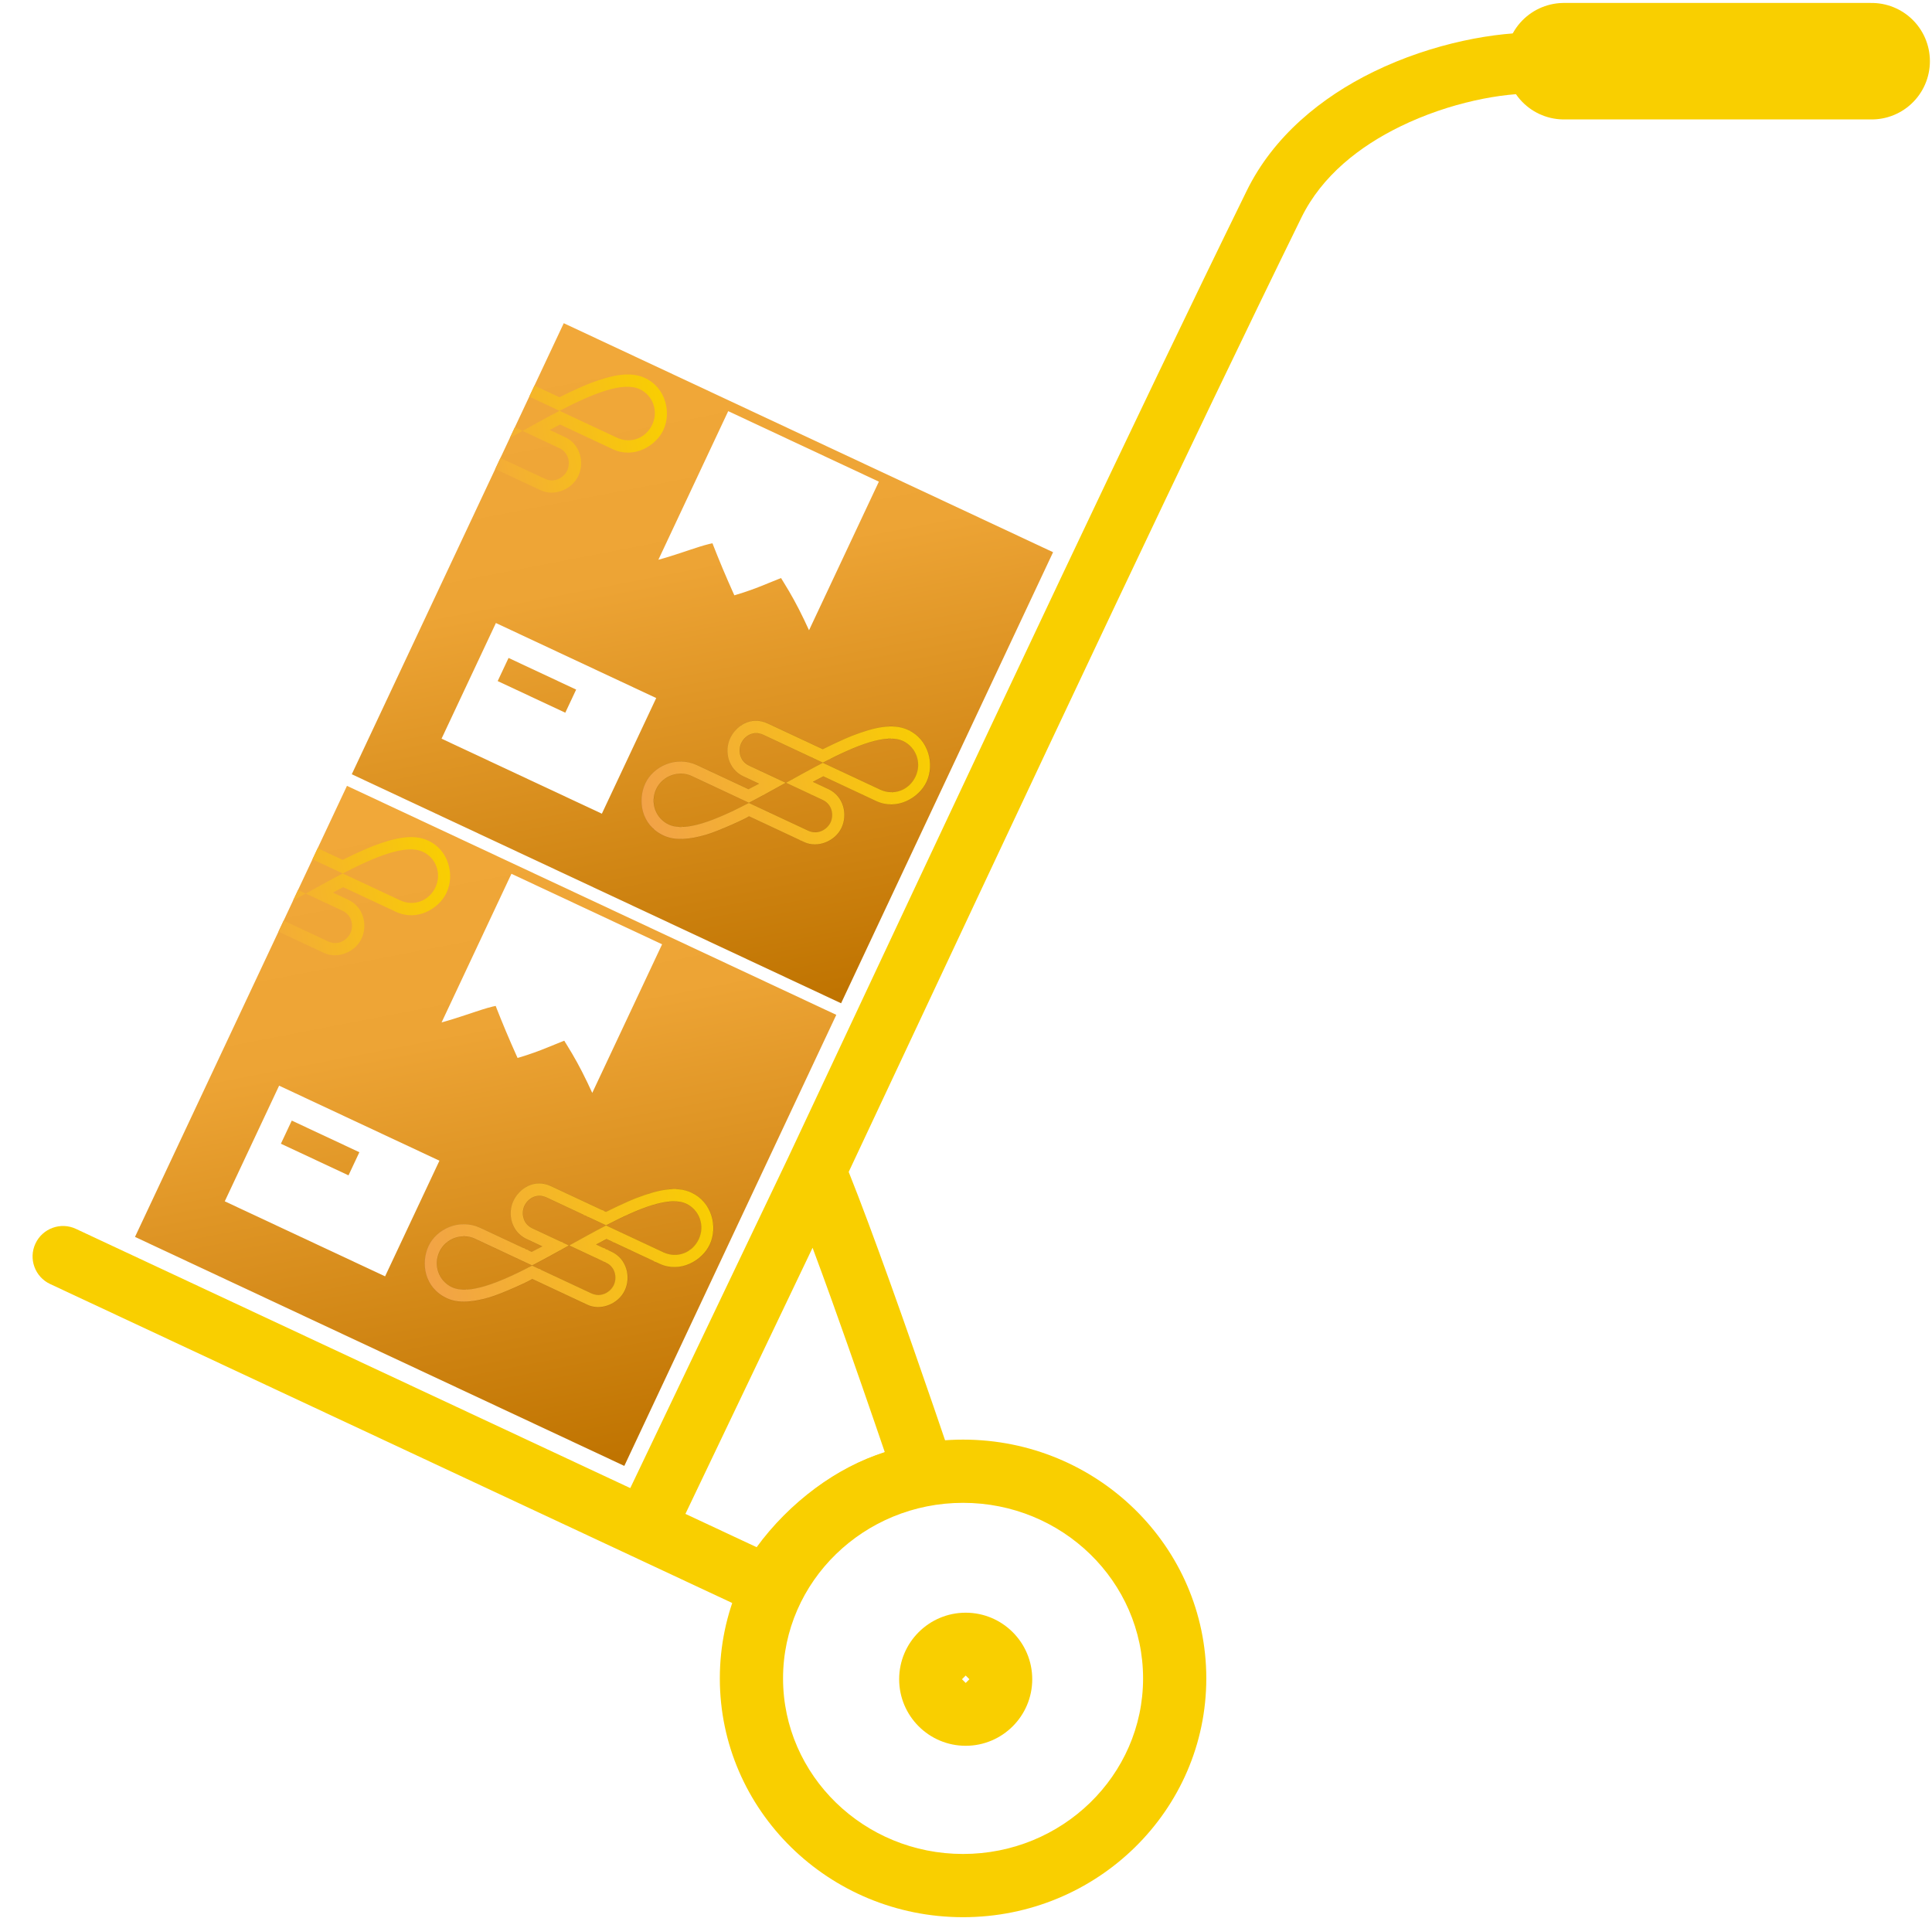 <?xml version="1.0" encoding="UTF-8" standalone="no"?>
<!DOCTYPE svg PUBLIC "-//W3C//DTD SVG 1.1//EN" "http://www.w3.org/Graphics/SVG/1.1/DTD/svg11.dtd">
<svg width="100%" height="100%" viewBox="0 0 973 966" version="1.1" xmlns="http://www.w3.org/2000/svg" xmlns:xlink="http://www.w3.org/1999/xlink" xml:space="preserve" xmlns:serif="http://www.serif.com/" style="fill-rule:evenodd;clip-rule:evenodd;stroke-linecap:round;stroke-linejoin:round;">
    <g transform="matrix(1,0,0,1,-5091.23,-834.641)">
        <g transform="matrix(0.874,0,0,1.005,5077.56,1058.17)">
            <g transform="matrix(1.144,0,0,0.995,-110.477,-1.278)">
                <g>
                    <g transform="matrix(1,0,0,1,-5112.01,-1194.43)">
                        <path d="M6010,1003L6165,1003" style="fill:none;stroke:rgb(249,207,0);stroke-width:58.67px;"/>
                    </g>
                    <g transform="matrix(1.124,0,0,1.124,-5846.31,-1434.95)">
                        <path d="M5731,1724C5791.16,1724 5840,1771.94 5840,1831C5840,1890.06 5791.16,1938 5731,1938C5670.84,1938 5622,1890.06 5622,1831C5622,1771.94 5670.84,1724 5731,1724ZM5731,1752.33C5753.19,1752.33 5773.32,1761.09 5787.95,1775.32C5802.56,1789.53 5811.67,1809.23 5811.67,1831C5811.67,1852.77 5802.56,1872.47 5787.95,1886.68C5773.32,1900.91 5753.19,1909.67 5731,1909.67C5708.81,1909.67 5688.68,1900.91 5674.05,1886.68C5659.44,1872.47 5650.33,1852.77 5650.33,1831C5650.33,1809.23 5659.44,1789.53 5674.05,1775.32C5688.68,1761.09 5708.81,1752.33 5731,1752.33Z" style="fill:rgb(249,207,0);"/>
                    </g>
                    <g transform="matrix(1,0,0,1,-5112.01,-1194.43)">
                        <path d="M5619.14,1555.43C5659.82,1468.91 5709.29,1363.13 5756.82,1262.8C5790.15,1192.43 5822.52,1124.74 5850.23,1068.25C5863.69,1040.81 5887.81,1021.17 5914.05,1008.35C5944.07,993.671 5976.69,988.007 5997.49,988.673C6005.95,988.944 6012.6,996.031 6012.33,1004.49C6012.06,1012.95 6004.97,1019.6 5996.51,1019.33C5979.29,1018.78 5952.37,1023.75 5927.52,1035.9C5907.23,1045.82 5888.17,1060.55 5877.77,1081.75C5850.11,1138.14 5817.8,1205.69 5784.53,1275.92C5738.12,1373.91 5689.85,1477.1 5649.74,1562.43C5655.72,1577.36 5663.09,1597.27 5670.41,1617.66C5686.59,1662.73 5702.53,1710.11 5702.53,1710.11C5704.03,1714.55 5703.41,1719.43 5700.86,1723.36C5698.31,1727.29 5694.1,1729.83 5689.43,1730.27C5676.11,1731.52 5662.88,1737.75 5651.32,1746.28C5639.23,1755.19 5628.94,1766.69 5622.4,1778.45C5618.49,1785.49 5609.8,1788.3 5602.5,1784.89L5540.5,1755.89L5247.51,1618.89C5239.84,1615.31 5236.52,1606.17 5240.11,1598.51C5243.69,1590.84 5252.83,1587.52 5260.49,1591.11L5539.72,1721.67L5619.14,1555.43ZM5631.54,1600.63L5567.5,1734.66L5603.37,1751.44C5611.35,1740.47 5621.57,1730.1 5633.12,1721.59C5643.85,1713.68 5655.71,1707.4 5667.92,1703.58C5661.91,1685.94 5651.77,1656.51 5641.55,1628.02C5638.18,1618.63 5634.8,1609.35 5631.54,1600.63Z" style="fill:rgb(249,207,0);"/>
                    </g>
                    <g transform="matrix(0.798,0,0,0.798,-3951.94,-823.258)">
                        <path d="M5700,1771C5723.18,1771 5742,1789.82 5742,1813C5742,1836.18 5723.18,1855 5700,1855C5676.82,1855 5658,1836.18 5658,1813C5658,1789.82 5676.82,1771 5700,1771ZM5700,1815.34L5697.66,1813L5700,1810.66L5702.34,1813L5700,1815.34Z" style="fill:rgb(249,207,0);"/>
                    </g>
                </g>
            </g>
        </g>
        <g transform="matrix(0.874,0,0,1.005,5077.56,1058.17)">
            <g transform="matrix(0.371,0.151,-0.174,0.322,150.784,140.747)">
                <g>
                    <g transform="matrix(1,0,0,1,-2495.24,-1935.09)">
                        <path d="M3435,2648L2675,2648L2675,1946L3435,1946L3435,2648ZM3017,2549L3017,2369L2768,2369L2768,2549L3017,2549ZM2910,2406L2910,2442L2805,2442L2805,2406L2910,2406ZM3171,1960L2937,1960L2937,2191.29C2945.57,2184.03 2953.8,2176.38 2961.95,2168.66C2968.49,2162.46 2974.95,2156.2 2981.59,2150.11C2985.17,2146.83 2988.79,2143.59 2992.6,2140.57C2993.5,2139.86 2994.41,2139.16 2995.34,2138.47C2995.45,2138.39 2995.56,2138.31 2995.67,2138.24C2995.78,2138.16 2995.89,2137.92 2996,2138C2996.81,2138.59 2997.45,2139.38 2998.18,2140.06C2998.89,2140.73 2999.6,2141.4 3000.31,2142.07C3003.64,2145.22 3006.98,2148.35 3010.33,2151.47C3019.66,2160.14 3029.1,2168.68 3038.66,2177.09C3042.83,2180.75 3047.01,2184.39 3051.2,2188.01C3051.23,2188.03 3054.99,2191.29 3055,2191.29C3055.01,2191.29 3057.15,2189.38 3057.16,2189.37C3059.88,2186.95 3062.57,2184.49 3065.22,2181.99C3070.43,2177.07 3075.51,2172.02 3080.46,2166.84C3085.11,2161.98 3089.66,2157.02 3094.2,2152.06C3096.68,2149.36 3099.16,2146.67 3101.67,2144.01C3102.29,2143.37 3102.9,2142.72 3103.52,2142.08C3103.72,2141.87 3103.84,2141.39 3104.13,2141.45C3104.77,2141.56 3105.22,2142.15 3105.76,2142.5C3106.86,2143.22 3107.96,2143.93 3109.06,2144.64C3113.41,2147.48 3117.73,2150.36 3122.01,2153.3C3129.93,2158.75 3137.69,2164.43 3145.29,2170.32C3154.03,2177.09 3162.57,2184.13 3171,2191.29L3171,1960Z" style="fill:url(#_Linear1);"/>
                    </g>
                    <g transform="matrix(0.485,0,0,0.485,542.816,318.727)">
                        <g>
                            <path d="M456.672,166.916C460.965,161.513 495.859,117.039 522.521,89.818C563.292,48.193 607.344,11.072 657.583,11.072C723.411,11.072 769.589,68.946 769.589,125.56C769.589,175.858 728.545,238.076 660.172,237.878C620.976,237.765 491.743,237.878 491.743,237.878L471.386,264.872L520.788,264.872C569.313,264.872 603.155,307.225 603.155,350.556C603.155,393.887 565.852,434.431 522.521,434.431L345.986,434.431C344,440.389 284.071,511.485 255.063,536.665C219.512,567.525 183.459,590.237 145.282,590.237C72.871,590.237 32.844,529.605 32.844,474.998C32.844,420.391 79.213,364.354 145.282,363.518L310.93,363.518L331.706,336.331L281.02,336.331C235.636,336.331 199.863,296.952 199.863,251.569C199.863,214.057 225.366,166.916 281.02,166.916L456.672,166.916ZM657.383,202.472C701.129,202.472 733.796,168.329 733.796,124.724C733.796,81.119 699.026,46.976 657.383,46.976C603.761,46.976 540.03,115.646 473.627,202.472L283.668,202.472C249.382,202.473 235.353,230.281 235.353,251.63C235.353,272.98 251.97,300.788 283.668,300.789L401.333,300.789C377.12,334.343 352.907,367.897 329.038,399.105L145.282,399.105C105.7,399.106 68.869,433.249 68.869,476.853C68.869,520.458 103.356,554.602 145.282,554.602C198.905,554.602 262.635,485.932 329.038,399.105L518.998,399.105C550.574,399.105 567.312,371.708 567.312,349.947C567.312,328.186 550.817,300.789 518.998,300.789L401.333,300.789C425.546,267.235 449.759,233.681 473.627,202.472L657.383,202.472Z" style="fill:url(#_Linear2);"/>
                            <g transform="matrix(5.214,-2.445,2.445,5.214,-2626.13,-2270.79)">
                                <path d="M305.024,610.54C305.015,610.545 305.012,610.556 305.016,610.565C305.021,610.574 305.031,610.577 305.04,610.573C305.049,610.568 305.053,610.557 305.049,610.548C305.044,610.539 305.033,610.536 305.024,610.54Z" style="fill:none;stroke:black;stroke-width:0.02px;stroke-linejoin:miter;stroke-miterlimit:10;"/>
                                <path d="M333.978,630.954C333.969,630.95 333.958,630.954 333.954,630.963C333.949,630.972 333.953,630.983 333.962,630.988C333.971,630.992 333.982,630.988 333.987,630.979C333.991,630.97 333.987,630.959 333.978,630.954Z" style="fill:none;stroke:black;stroke-width:0.02px;stroke-linejoin:miter;stroke-miterlimit:10;"/>
                                <path d="M304.985,610.541C304.995,610.545 304.998,610.556 304.994,610.565C304.99,610.574 304.979,610.578 304.97,610.574C304.961,610.569 304.957,610.559 304.961,610.549C304.965,610.54 304.976,610.536 304.985,610.541Z" style="fill:none;stroke:black;stroke-width:0.02px;stroke-linejoin:miter;stroke-miterlimit:10;"/>
                                <path d="M333.923,630.929C333.932,630.933 333.936,630.944 333.932,630.953C333.927,630.962 333.916,630.966 333.907,630.962C333.898,630.957 333.894,630.947 333.899,630.938C333.903,630.928 333.914,630.924 333.923,630.929Z" style="fill:none;stroke:black;stroke-width:0.02px;stroke-linejoin:miter;stroke-miterlimit:10;"/>
                                <path d="M305.049,610.548C306.296,609.928 314.921,605.588 321.043,603.302C330.522,599.763 340.186,597.174 348.085,600.878C358.435,605.731 361.429,618.236 357.256,627.137C353.547,635.046 342.507,641.803 331.771,636.731C325.616,633.823 305.288,624.313 305.288,624.313L300.097,627.057C300.097,627.057 300.235,627.122 307.865,630.699C315.495,634.277 317.693,643.431 314.499,650.244C311.304,657.057 302.45,660.682 295.636,657.487L267.879,644.472C267.128,645.263 252.463,652.023 246.046,653.844C238.181,656.075 230.837,656.988 224.835,654.174C213.449,648.835 211.626,636.351 215.651,627.765C219.677,619.179 231.099,613.786 241.55,618.526L267.595,630.738L272.866,627.995L264.897,624.258C257.761,620.912 255.039,612.083 258.385,604.947C261.151,599.049 268.636,593.517 277.387,597.62C277.387,597.62 303.737,609.975 304.961,610.549M333.987,630.979C340.854,634.171 348.481,631.209 351.689,624.367C354.904,617.511 351.954,609.579 345.406,606.509C336.975,602.555 321.892,608.654 305.05,617.411L275.182,603.406C269.791,600.879 265.535,604.217 263.961,607.574C262.387,610.93 262.949,616.528 267.933,618.865L286.434,627.54C280.153,631.03 273.872,634.521 267.819,637.669L238.926,624.121C232.702,621.203 224.394,623.856 221.179,630.712C217.964,637.569 220.87,645.48 227.462,648.571C235.893,652.524 250.977,646.425 267.819,637.669L297.687,651.673C302.652,654.001 307.303,650.927 308.908,647.506C310.512,644.084 309.938,638.56 304.935,636.215L286.434,627.54C292.715,624.049 298.996,620.558 305.05,617.411C305.05,617.411 332.645,630.35 333.899,630.938" style="fill:none;stroke:black;stroke-width:0.02px;stroke-miterlimit:1.5;"/>
                            </g>
                        </g>
                    </g>
                    <g transform="matrix(1,0,0,1,-2495.24,-1941.09)">
                        <path d="M2675,2049.04L2713.82,2049.04C2715.9,2046.41 2732.84,2024.82 2745.78,2011.61C2765.58,1991.4 2786.96,1973.38 2811.35,1973.38C2843.3,1973.38 2865.72,2001.48 2865.72,2028.96C2865.72,2053.38 2845.8,2083.58 2812.61,2083.48C2793.58,2083.43 2730.84,2083.48 2730.84,2083.48L2720.96,2096.59L2744.94,2096.59C2768.5,2096.59 2784.93,2117.15 2784.93,2138.18C2784.93,2159.22 2766.82,2178.9 2745.78,2178.9L2675,2178.9L2675,2161.75L2744.07,2161.75C2759.4,2161.75 2767.53,2148.45 2767.53,2137.89C2767.53,2127.32 2759.52,2114.02 2744.07,2114.02L2686.95,2114.02C2698.71,2097.74 2710.46,2081.45 2722.05,2066.3L2811.25,2066.3C2832.49,2066.3 2848.35,2049.72 2848.35,2028.56C2848.35,2007.39 2831.47,1990.81 2811.25,1990.81C2785.22,1990.81 2754.28,2024.15 2722.05,2066.3L2675,2066.3L2675,2049.04ZM2675,2130.55L2675,2114.02L2686.95,2114.02C2682.97,2119.55 2678.98,2125.07 2675,2130.55Z" style="fill:url(#_Linear3);"/>
                    </g>
                </g>
            </g>
        </g>
        <g transform="matrix(0.874,0,0,1.005,5077.56,1058.17)">
            <g transform="matrix(0.371,0.151,-0.174,0.322,275.699,-91.103)">
                <g>
                    <g transform="matrix(1,0,0,1,-2495.24,-1935.09)">
                        <path d="M3435,2648L2675,2648L2675,1946L3435,1946L3435,2648ZM3017,2549L3017,2369L2768,2369L2768,2549L3017,2549ZM2910,2406L2910,2442L2805,2442L2805,2406L2910,2406ZM3171,1960L2937,1960L2937,2191.29C2945.57,2184.03 2953.8,2176.38 2961.95,2168.66C2968.49,2162.46 2974.95,2156.2 2981.59,2150.11C2985.17,2146.83 2988.79,2143.59 2992.6,2140.57C2993.5,2139.86 2994.41,2139.16 2995.34,2138.47C2995.45,2138.39 2995.56,2138.31 2995.67,2138.24C2995.78,2138.16 2995.89,2137.92 2996,2138C2996.81,2138.59 2997.45,2139.38 2998.18,2140.06C2998.89,2140.73 2999.6,2141.4 3000.31,2142.07C3003.64,2145.22 3006.98,2148.35 3010.33,2151.47C3019.66,2160.14 3029.1,2168.68 3038.66,2177.09C3042.83,2180.75 3047.01,2184.39 3051.2,2188.01C3051.23,2188.03 3054.99,2191.29 3055,2191.29C3055.01,2191.29 3057.15,2189.38 3057.16,2189.37C3059.88,2186.95 3062.57,2184.49 3065.22,2181.99C3070.43,2177.07 3075.51,2172.02 3080.46,2166.84C3085.11,2161.98 3089.66,2157.02 3094.2,2152.06C3096.68,2149.36 3099.16,2146.67 3101.67,2144.01C3102.29,2143.37 3102.9,2142.72 3103.52,2142.08C3103.72,2141.87 3103.84,2141.39 3104.13,2141.45C3104.77,2141.56 3105.22,2142.15 3105.76,2142.5C3106.86,2143.22 3107.96,2143.93 3109.06,2144.64C3113.41,2147.48 3117.73,2150.36 3122.01,2153.3C3129.93,2158.75 3137.69,2164.43 3145.29,2170.32C3154.03,2177.09 3162.57,2184.13 3171,2191.29L3171,1960Z" style="fill:url(#_Linear4);"/>
                    </g>
                    <g transform="matrix(0.485,0,0,0.485,542.816,318.727)">
                        <g>
                            <path d="M456.672,166.916C460.965,161.513 495.859,117.039 522.521,89.818C563.292,48.193 607.344,11.072 657.583,11.072C723.411,11.072 769.589,68.946 769.589,125.56C769.589,175.858 728.545,238.076 660.172,237.878C620.976,237.765 491.743,237.878 491.743,237.878L471.386,264.872L520.788,264.872C569.313,264.872 603.155,307.225 603.155,350.556C603.155,393.887 565.852,434.431 522.521,434.431L345.986,434.431C344,440.389 284.071,511.485 255.063,536.665C219.512,567.525 183.459,590.237 145.282,590.237C72.871,590.237 32.844,529.605 32.844,474.998C32.844,420.391 79.213,364.354 145.282,363.518L310.93,363.518L331.706,336.331L281.02,336.331C235.636,336.331 199.863,296.952 199.863,251.569C199.863,214.057 225.366,166.916 281.02,166.916L456.672,166.916ZM657.383,202.472C701.129,202.472 733.796,168.329 733.796,124.724C733.796,81.119 699.026,46.976 657.383,46.976C603.761,46.976 540.03,115.646 473.627,202.472L283.668,202.472C249.382,202.473 235.353,230.281 235.353,251.63C235.353,272.98 251.97,300.788 283.668,300.789L401.333,300.789C377.12,334.343 352.907,367.897 329.038,399.105L145.282,399.105C105.7,399.106 68.869,433.249 68.869,476.853C68.869,520.458 103.356,554.602 145.282,554.602C198.905,554.602 262.635,485.932 329.038,399.105L518.998,399.105C550.574,399.105 567.312,371.708 567.312,349.947C567.312,328.186 550.817,300.789 518.998,300.789L401.333,300.789C425.546,267.235 449.759,233.681 473.627,202.472L657.383,202.472Z" style="fill:url(#_Linear5);"/>
                            <g transform="matrix(5.214,-2.445,2.445,5.214,-2625.63,-789.053)">
                                <path d="M414.185,377.523C414.176,377.528 414.173,377.539 414.177,377.548C414.182,377.557 414.192,377.56 414.202,377.556C414.211,377.552 414.214,377.541 414.21,377.532C414.205,377.523 414.194,377.519 414.185,377.523Z" style="fill:none;stroke:black;stroke-width:0.02px;stroke-linejoin:miter;stroke-miterlimit:10;"/>
                                <path d="M443.139,397.938C443.13,397.933 443.119,397.937 443.115,397.946C443.11,397.956 443.114,397.966 443.123,397.971C443.132,397.975 443.143,397.971 443.148,397.962C443.152,397.953 443.148,397.942 443.139,397.938Z" style="fill:none;stroke:black;stroke-width:0.02px;stroke-linejoin:miter;stroke-miterlimit:10;"/>
                                <path d="M414.146,377.524C414.156,377.528 414.159,377.539 414.155,377.548C414.151,377.557 414.14,377.561 414.131,377.557C414.122,377.553 414.118,377.542 414.122,377.533C414.126,377.523 414.137,377.52 414.146,377.524Z" style="fill:none;stroke:black;stroke-width:0.02px;stroke-linejoin:miter;stroke-miterlimit:10;"/>
                                <path d="M443.084,397.912C443.093,397.916 443.097,397.927 443.093,397.936C443.088,397.945 443.077,397.949 443.068,397.945C443.059,397.941 443.055,397.93 443.06,397.921C443.064,397.912 443.075,397.908 443.084,397.912Z" style="fill:none;stroke:black;stroke-width:0.02px;stroke-linejoin:miter;stroke-miterlimit:10;"/>
                                <path d="M414.21,377.532C415.457,376.911 424.082,372.571 430.204,370.286C439.683,366.746 449.347,364.157 457.246,367.861C467.596,372.714 470.591,385.219 466.417,394.12C462.708,402.029 451.668,408.786 440.932,403.714C434.777,400.806 414.449,391.297 414.449,391.297L409.258,394.04C409.258,394.04 409.396,394.105 417.026,397.682C424.656,401.26 426.854,410.414 423.66,417.227C420.465,424.04 411.611,427.665 404.798,424.471L377.04,411.456C376.289,412.246 361.624,419.006 355.207,420.827C347.342,423.058 339.998,423.971 333.996,421.157C322.61,415.818 320.787,403.334 324.812,394.748C328.838,386.162 340.26,380.769 350.711,385.509L376.756,397.721L382.027,394.978L374.058,391.241C366.922,387.895 364.2,379.066 367.546,371.93C370.312,366.032 377.797,360.5 386.548,364.603C386.548,364.603 412.898,376.959 414.122,377.533M443.148,397.962C450.015,401.154 457.642,398.192 460.85,391.35C464.065,384.494 461.115,376.562 454.567,373.492C446.136,369.539 431.053,375.637 414.211,384.394L384.343,370.389C378.952,367.862 374.696,371.2 373.122,374.557C371.548,377.914 372.11,383.511 377.094,385.848L395.595,394.523C389.314,398.014 383.033,401.504 376.98,404.652L348.087,391.104C341.863,388.186 333.555,390.839 330.34,397.696C327.125,404.552 330.031,412.463 336.623,415.554C345.054,419.507 360.138,413.408 376.98,404.652L406.848,418.656C411.813,420.984 416.464,417.911 418.069,414.489C419.673,411.067 419.099,405.544 414.096,403.198L395.595,394.523C401.876,391.032 408.157,387.541 414.211,384.394C414.211,384.394 441.806,397.333 443.06,397.921" style="fill:none;stroke:black;stroke-width:0.02px;stroke-miterlimit:1.5;"/>
                            </g>
                        </g>
                    </g>
                    <g transform="matrix(1,0,0,1,-2495.24,-1941.09)">
                        <path d="M2675,2049.04L2713.82,2049.04C2715.9,2046.41 2732.84,2024.82 2745.78,2011.61C2765.58,1991.4 2786.96,1973.38 2811.35,1973.38C2843.3,1973.38 2865.72,2001.48 2865.72,2028.96C2865.72,2053.38 2845.8,2083.58 2812.61,2083.48C2793.58,2083.43 2730.84,2083.48 2730.84,2083.48L2720.96,2096.59L2744.94,2096.59C2768.5,2096.59 2784.93,2117.15 2784.93,2138.18C2784.93,2159.22 2766.82,2178.9 2745.78,2178.9L2675,2178.9L2675,2161.75L2744.07,2161.75C2759.4,2161.75 2767.53,2148.45 2767.53,2137.89C2767.53,2127.32 2759.52,2114.02 2744.07,2114.02L2686.95,2114.02C2698.71,2097.74 2710.46,2081.45 2722.05,2066.3L2811.25,2066.3C2832.49,2066.3 2848.35,2049.72 2848.35,2028.56C2848.35,2007.39 2831.47,1990.81 2811.25,1990.81C2785.22,1990.81 2754.28,2024.15 2722.05,2066.3L2675,2066.3L2675,2049.04ZM2675,2130.55L2675,2114.02L2686.95,2114.02C2682.97,2119.55 2678.98,2125.07 2675,2130.55Z" style="fill:url(#_Linear6);"/>
                    </g>
                </g>
            </g>
        </g>
    </g>
    <defs>
        <linearGradient id="_Linear1" x1="0" y1="0" x2="1" y2="0" gradientUnits="userSpaceOnUse" gradientTransform="matrix(667,917,-1106.43,804.788,2768,1731)"><stop offset="0" style="stop-color:rgb(243,170,59);stop-opacity:1"/><stop offset="0.43" style="stop-color:rgb(237,164,53);stop-opacity:1"/><stop offset="1" style="stop-color:rgb(191,115,0);stop-opacity:1"/></linearGradient>
        <linearGradient id="_Linear2" x1="0" y1="0" x2="1" y2="0" gradientUnits="userSpaceOnUse" gradientTransform="matrix(-748.814,585.739,-585.739,-748.814,763.957,15.6)"><stop offset="0" style="stop-color:rgb(249,207,0);stop-opacity:1"/><stop offset="1" style="stop-color:rgb(241,159,77);stop-opacity:1"/></linearGradient>
        <linearGradient id="_Linear3" x1="0" y1="0" x2="1" y2="0" gradientUnits="userSpaceOnUse" gradientTransform="matrix(-289.5,206.289,-248.904,-349.305,2857.5,1991)"><stop offset="0" style="stop-color:rgb(249,207,0);stop-opacity:1"/><stop offset="1" style="stop-color:rgb(241,159,77);stop-opacity:1"/></linearGradient>
        <linearGradient id="_Linear4" x1="0" y1="0" x2="1" y2="0" gradientUnits="userSpaceOnUse" gradientTransform="matrix(667,917,-1106.43,804.788,2768,1731)"><stop offset="0" style="stop-color:rgb(243,170,59);stop-opacity:1"/><stop offset="0.43" style="stop-color:rgb(237,164,53);stop-opacity:1"/><stop offset="1" style="stop-color:rgb(191,115,0);stop-opacity:1"/></linearGradient>
        <linearGradient id="_Linear5" x1="0" y1="0" x2="1" y2="0" gradientUnits="userSpaceOnUse" gradientTransform="matrix(-748.814,585.739,-585.739,-748.814,763.957,15.6)"><stop offset="0" style="stop-color:rgb(249,207,0);stop-opacity:1"/><stop offset="1" style="stop-color:rgb(241,159,77);stop-opacity:1"/></linearGradient>
        <linearGradient id="_Linear6" x1="0" y1="0" x2="1" y2="0" gradientUnits="userSpaceOnUse" gradientTransform="matrix(-289.5,206.289,-248.904,-349.305,2857.5,1991)"><stop offset="0" style="stop-color:rgb(249,207,0);stop-opacity:1"/><stop offset="1" style="stop-color:rgb(241,159,77);stop-opacity:1"/></linearGradient>
    </defs>
</svg>
